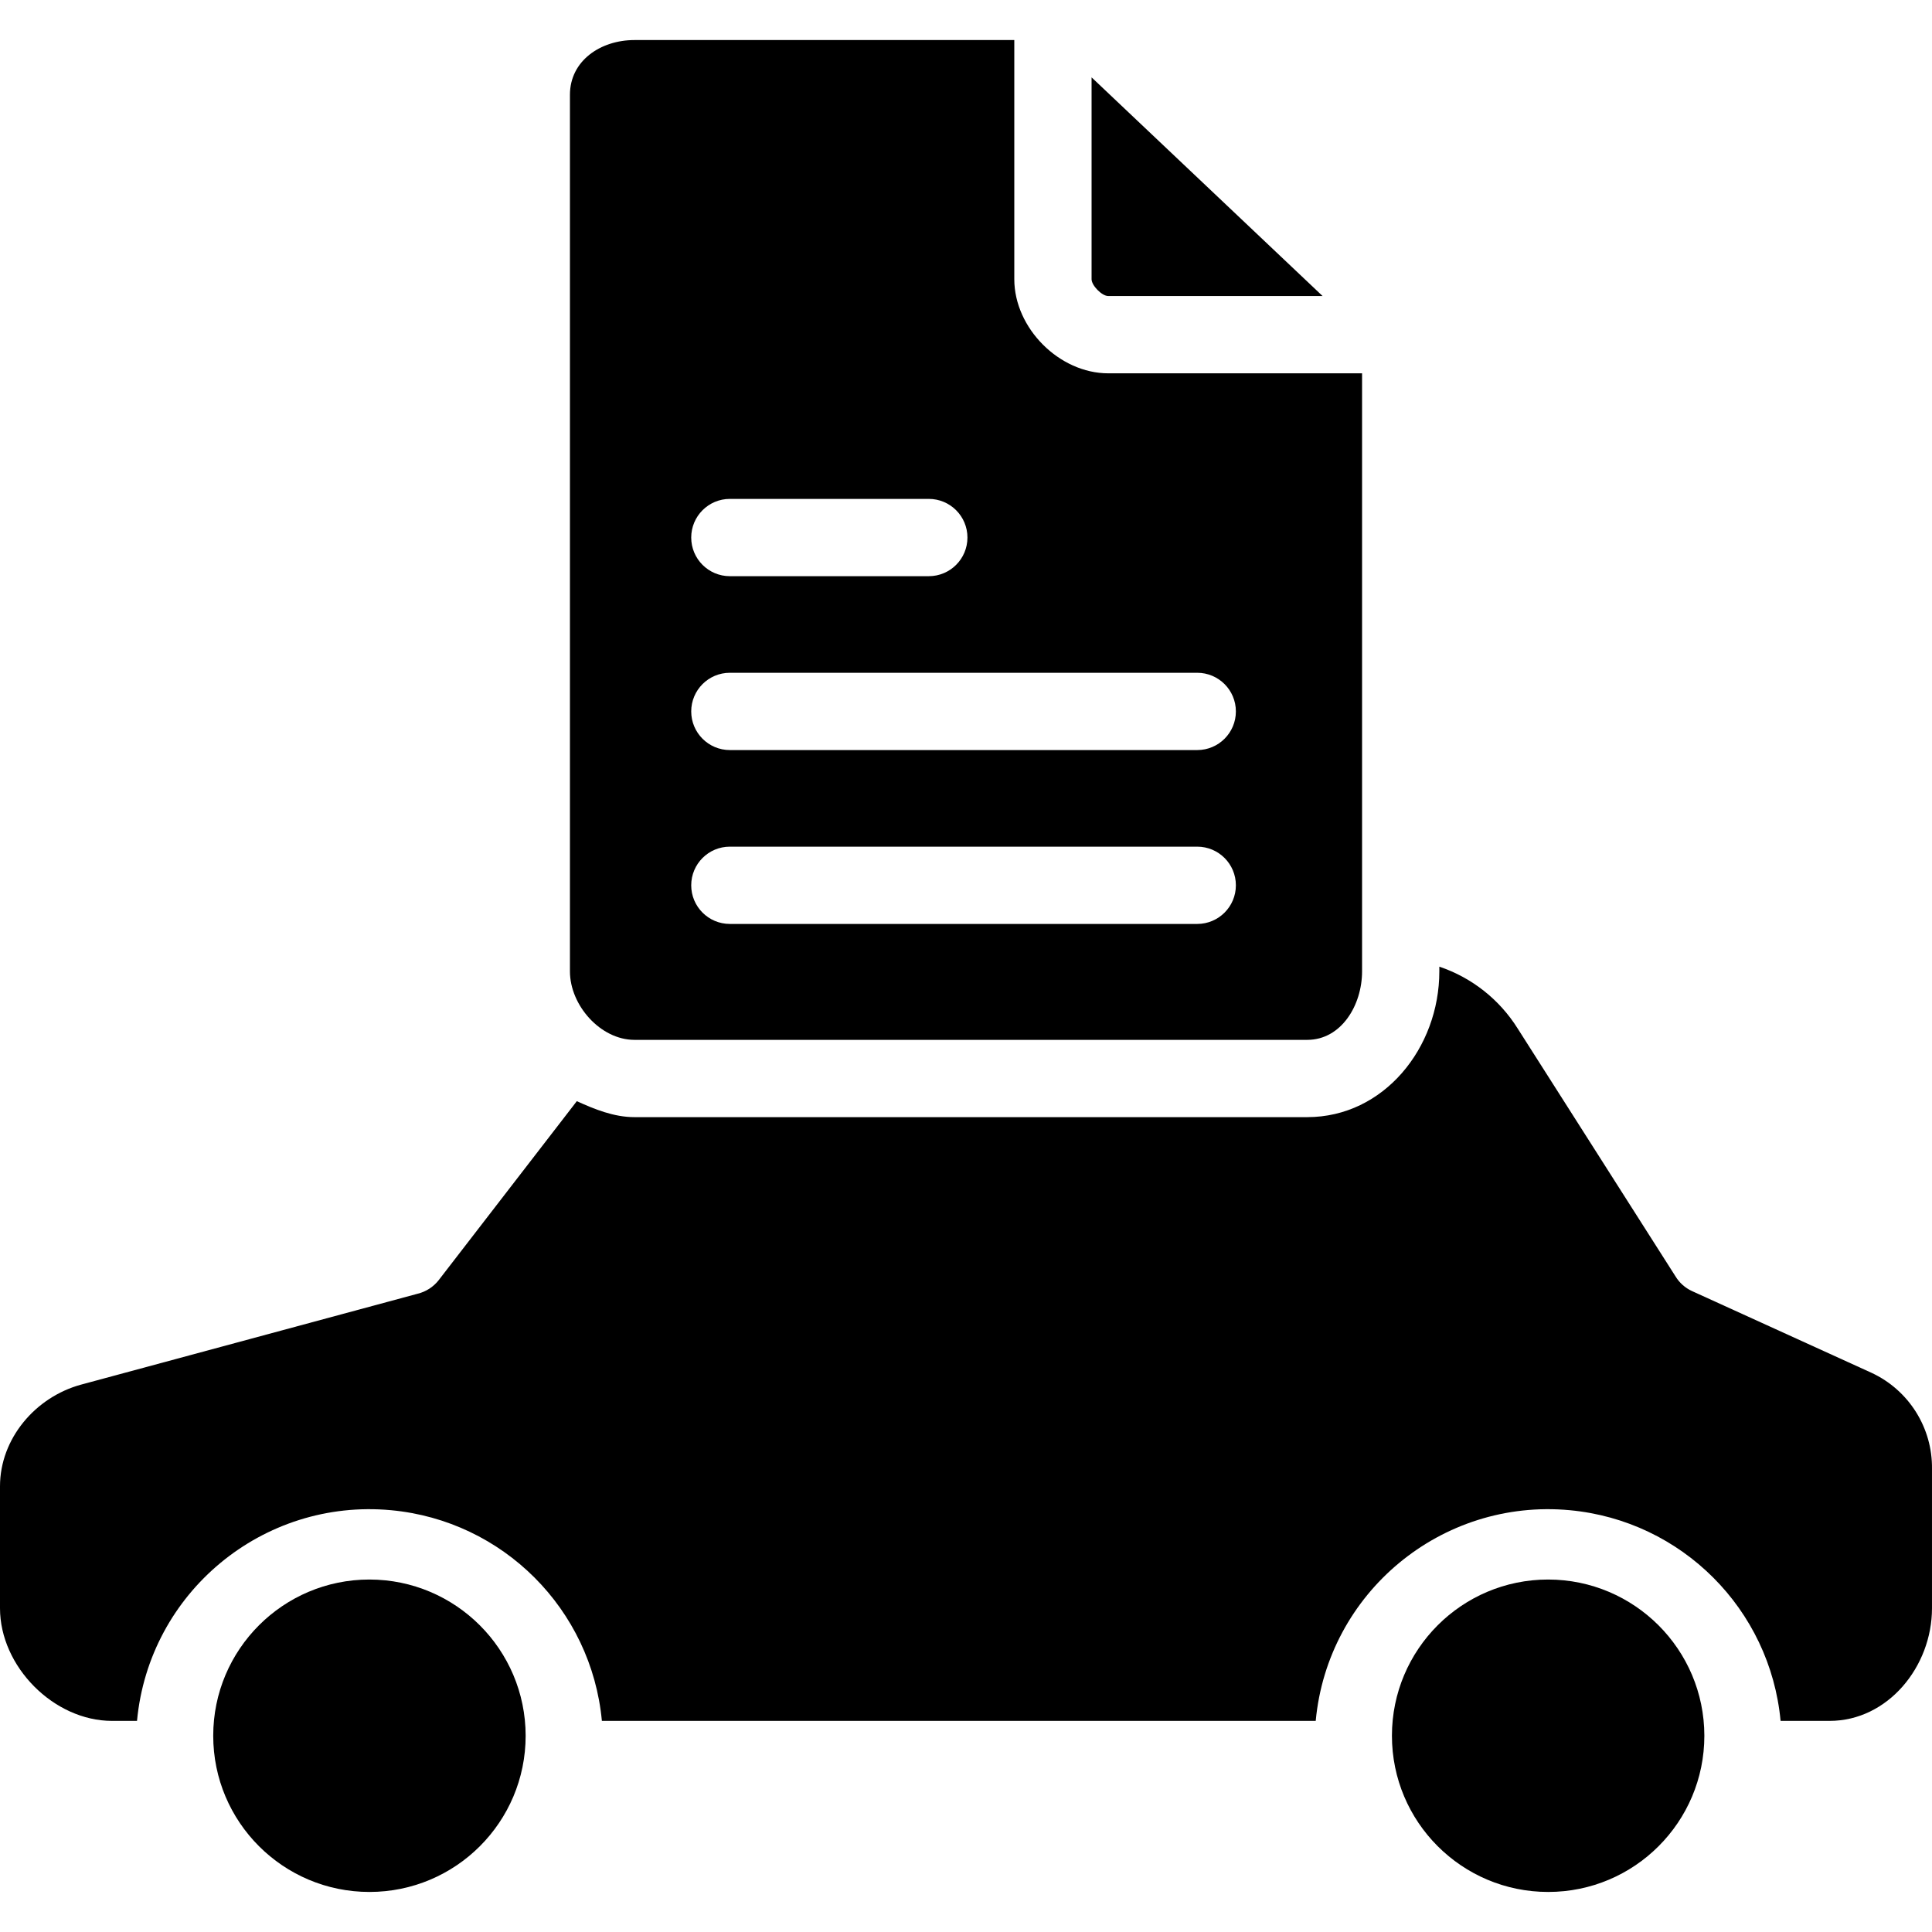 <?xml version="1.0" encoding="iso-8859-1"?>
<!-- Generator: Adobe Illustrator 19.0.0, SVG Export Plug-In . SVG Version: 6.00 Build 0)  -->
<svg version="1.1" id="Capa_1" xmlns="http://www.w3.org/2000/svg" xmlns:xlink="http://www.w3.org/1999/xlink" x="0px" y="0px"
	 viewBox="0 0 400.002 400.002" style="enable-background:new 0 0 400.002 400.002;" xml:space="preserve">
<g>
	<g>
		<g>
			<path d="M131.352,215.293h139.3c7.03,0,11.352-7.155,11.352-14.186V77.293h-52.55c-10.132,0-19.454-9.354-19.454-19.486V8.293
				h-78.648c-7.03,0-13.352,4.3-13.352,11.333v181.481C118,208.138,124.322,215.293,131.352,215.293z M151.11,103.293h41.19
				c4.418,0,8,3.582,8,8s-3.582,8-8,8h-41.19c-4.418,0-8-3.582-8-8S146.692,103.293,151.11,103.293z M151.11,139.293h96.767
				c4.418,0,8,3.582,8,8s-3.582,8-8,8H151.11c-4.418,0-8-3.582-8-8S146.692,139.293,151.11,139.293z M151.11,175.293h96.767
				c4.418,0,8,3.582,8,8s-3.582,8-8,8H151.11c-4.418,0-8-3.582-8-8S146.692,175.293,151.11,175.293z"/>
			<path d="M76.49,327.026c-17.862-0.001-32.342,14.479-32.343,32.341s14.479,32.342,32.341,32.343s32.342-14.479,32.343-32.341
				c0,0,0-0.001,0-0.001C108.811,341.514,94.343,327.046,76.49,327.026z"/>
			<path d="M229.454,61.293h44.377L226,16.017v41.79C226,59.116,228.145,61.293,229.454,61.293z"/>
			<path d="M387.489,284.231l-37.2-16.938c-1.408-0.652-2.59-1.71-3.394-3.037l-32.656-51.281
				c-3.765-6.028-9.504-10.565-16.239-12.836v0.968c0,15.853-11.5,30.186-27.352,30.186h-139.3c-4.245,0-8.293-1.65-11.923-3.308
				l-28.645,37.12c-1.09,1.366-2.602,2.332-4.3,2.746l-69.707,18.826C7.285,289.27,0,297.893,0,307.724v25.248
				c0,12.066,11.133,23.321,23.2,23.321h5.167c2.489-26.578,26.052-46.106,52.63-43.617c23.133,2.166,41.451,20.485,43.617,43.617
				h147.792c2.489-26.578,26.052-46.106,52.63-43.618c23.133,2.166,41.451,20.485,43.617,43.618H378.8
				c12.066,0,21.2-11.255,21.2-23.321v-28.82C400.118,295.627,395.219,287.827,387.489,284.231z"/>
			<path d="M320.53,327.026c-17.862-0.001-32.342,14.479-32.343,32.341s14.479,32.342,32.341,32.343s32.342-14.479,32.343-32.341
				c0,0,0-0.001,0-0.001C352.851,341.514,338.383,327.046,320.53,327.026z"/>
		</g>
	</g>
</g>
<g>
</g>
<g>
</g>
<g>
</g>
<g>
</g>
<g>
</g>
<g>
</g>
<g>
</g>
<g>
</g>
<g>
</g>
<g>
</g>
<g>
</g>
<g>
</g>
<g>
</g>
<g>
</g>
<g>
</g>
</svg>
